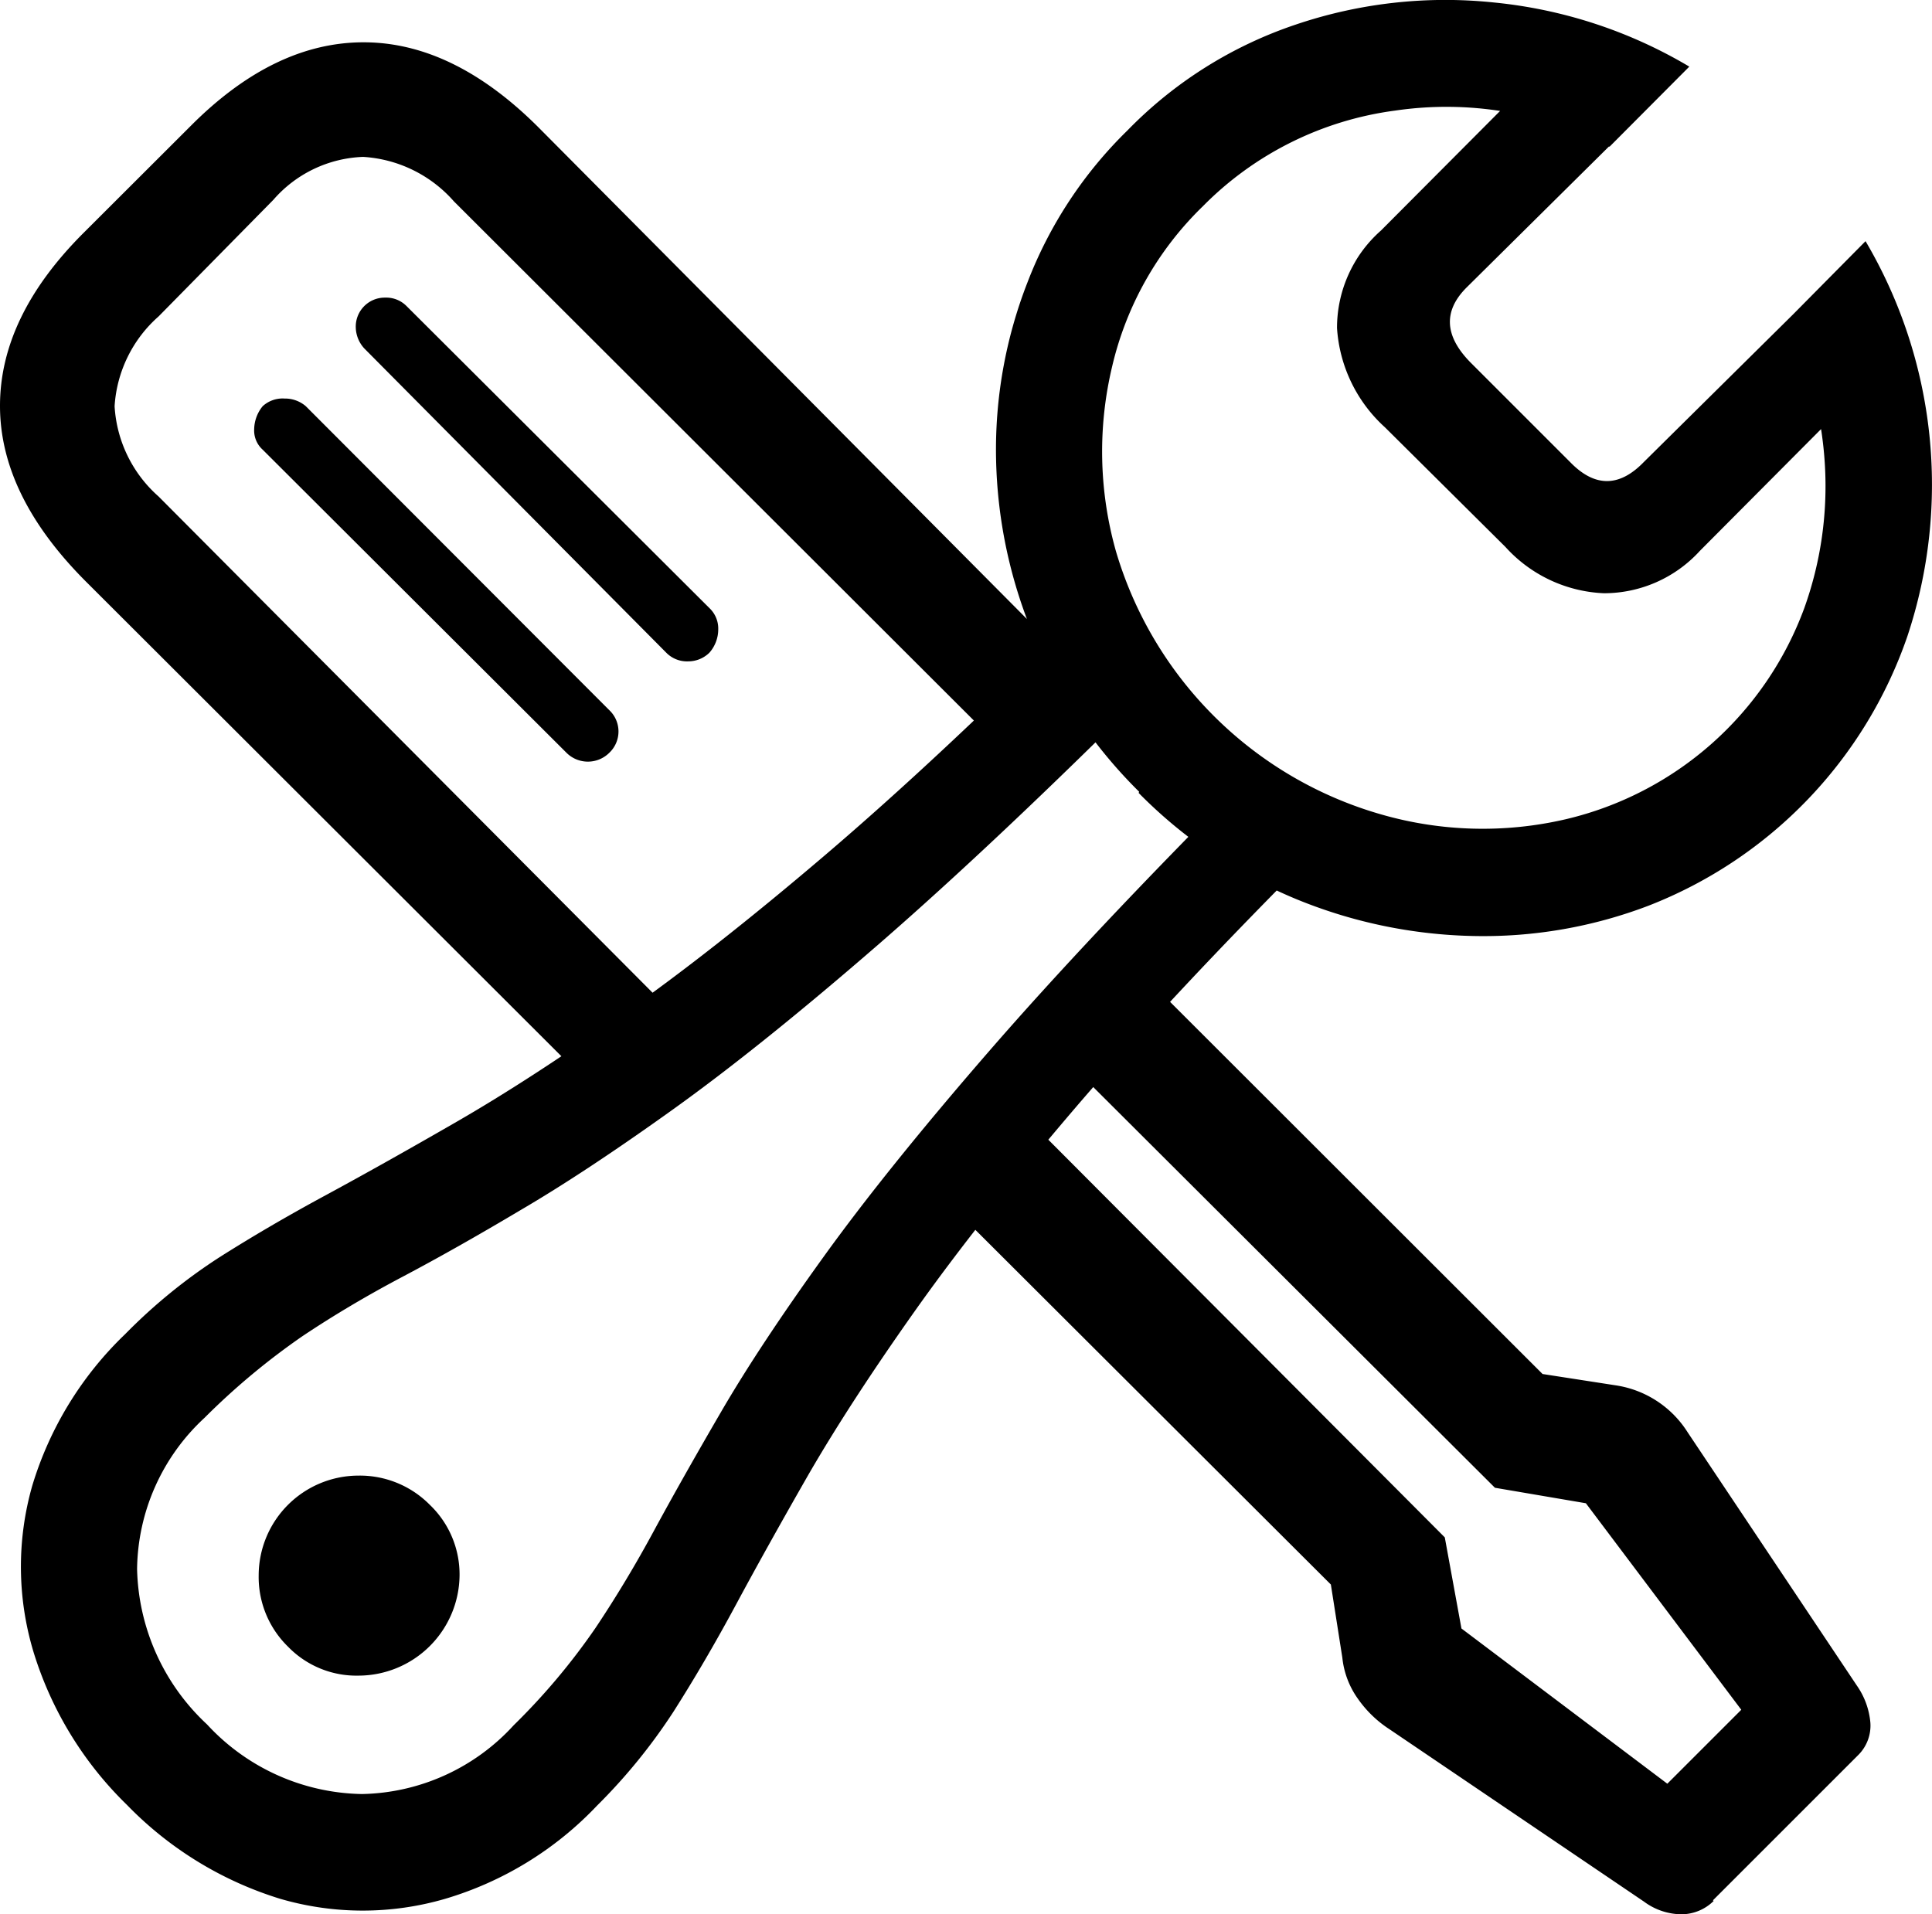 <svg xmlns="http://www.w3.org/2000/svg" viewBox="0 0 115.99 114.94"><g id="图层_2" data-name="图层 2"><g id="图层_2-2" data-name="图层 2"><g id="Regular-M"><path d="M37.21,66.92l4.68-4.59L9.52,29.81a7.83,7.83,0,0,1-2.64-5.42A7.83,7.83,0,0,1,9.52,19L16.41,12A7.49,7.49,0,0,1,21.8,9.42a7.88,7.88,0,0,1,5.45,2.67L62.11,46.9,67,42.55,32.37,7.69q-5.11-5.13-10.5-5.15t-10.4,5L5,14q-5,5-5,10.37T5.13,34.89ZM34,45.19a1.82,1.82,0,0,0,2.59,0,1.76,1.76,0,0,0,0-2.54L18.36,24.39a1.91,1.91,0,0,0-1.27-.46,1.77,1.77,0,0,0-1.32.46,2.24,2.24,0,0,0-.51,1.37A1.55,1.55,0,0,0,15.77,27Zm6-6a1.74,1.74,0,0,0,1.32.52,1.81,1.81,0,0,0,1.27-.52,2.12,2.12,0,0,0,.53-1.39,1.69,1.69,0,0,0-.48-1.24L24.41,18.38a1.72,1.72,0,0,0-1.29-.51,1.74,1.74,0,0,0-1.76,1.81,1.92,1.92,0,0,0,.51,1.24Zm62.84,74.91,8.74-8.74a2.49,2.49,0,0,0,.71-1.93,4.57,4.57,0,0,0-.81-2.22L101.32,86A6.19,6.19,0,0,0,97,83.18l-4.39-.68L68.9,58.81,64.36,64,89.75,89.33l5.46.93,9.33,12.4-4.44,4.44L87.74,97.78l-1-5.47L61.62,67.11,57,72.29l22.9,22.85.69,4.4a5.14,5.14,0,0,0,.92,2.44,6.86,6.86,0,0,0,1.91,1.85l15.28,10.35a3.82,3.82,0,0,0,2.25.76A2.76,2.76,0,0,0,102.88,114.14ZM7.62,108.37a21.7,21.7,0,0,0,9.2,5.64,17.68,17.68,0,0,0,9.91,0,20.62,20.62,0,0,0,9.11-5.59,34.18,34.18,0,0,0,4.59-5.64q1.91-3,3.76-6.44t4.37-7.84q2.52-4.35,6.37-9.79t9.72-12.3Q70.5,59.59,79.1,51l-4.25-4.3Q65.43,56.14,59.3,63.21T49.39,75.54q-3.78,5.25-6.08,9.2t-4,7.08q-1.68,3.12-3.56,5.93a39.43,39.43,0,0,1-4.91,5.84,12.65,12.65,0,0,1-9.11,4.13,12.94,12.94,0,0,1-9.3-4.18,13.14,13.14,0,0,1-4.2-9.33,12.56,12.56,0,0,1,4.05-9.08,42.34,42.34,0,0,1,5.89-4.91q2.8-1.87,6-3.56t7.08-4q3.93-2.3,9.2-6.08t12.33-9.91q7.05-6.13,16.48-15.55L65,36.89Q56.4,45.49,49.54,51.34T37.23,61q-5.44,3.83-9.79,6.34t-7.84,4.4q-3.48,1.88-6.44,3.76A33,33,0,0,0,7.52,80.1a21,21,0,0,0-5.59,9.13A17.71,17.71,0,0,0,2,99.15,21.65,21.65,0,0,0,7.62,108.37Zm13.91-7.76a6.08,6.08,0,0,0,6.06-6,5.78,5.78,0,0,0-1.78-4.25,5.9,5.9,0,0,0-4.28-1.76,6,6,0,0,0-6,6,5.84,5.84,0,0,0,1.76,4.27A5.72,5.72,0,0,0,21.53,100.61Zm46.83-53a28.68,28.68,0,0,0,9.4,6.35A29.47,29.47,0,0,0,88.43,56.2,27.78,27.78,0,0,0,99,54.37a26.66,26.66,0,0,0,15.51-16.16A28.8,28.8,0,0,0,112,14.48l-4.73,4.78a22.45,22.45,0,0,1,2.29,8.67,21.66,21.66,0,0,1-1.24,8.59A20.18,20.18,0,0,1,94,49.19a22,22,0,0,1-11.08-.29A23.28,23.28,0,0,1,67,33.11,22,22,0,0,1,66.77,22a19.61,19.61,0,0,1,5.45-9.62A19.85,19.85,0,0,1,83.76,6.64,21.2,21.2,0,0,1,96.63,8.81L101.42,4A28.37,28.37,0,0,0,89.7.15,28,28,0,0,0,77.81,1.47,25.35,25.35,0,0,0,67.68,7.84a25.53,25.53,0,0,0-6,9.13,27.6,27.6,0,0,0-1.88,10.57,28.91,28.91,0,0,0,8.59,20ZM83.15,25.66l7.23,7.18a8.44,8.44,0,0,0,5.91,2.78,7.79,7.79,0,0,0,5.76-2.54l10.25-10.3L108,18.53l-9.33,9.23c-1.46,1.5-2.93,1.5-4.39,0l-6-6q-2.34-2.38-.24-4.49l9.42-9.33L93.07,3.64,82.91,13.84a7.79,7.79,0,0,0-2.64,5.86A8.8,8.8,0,0,0,83.15,25.66Z"/></g></g></g></svg>